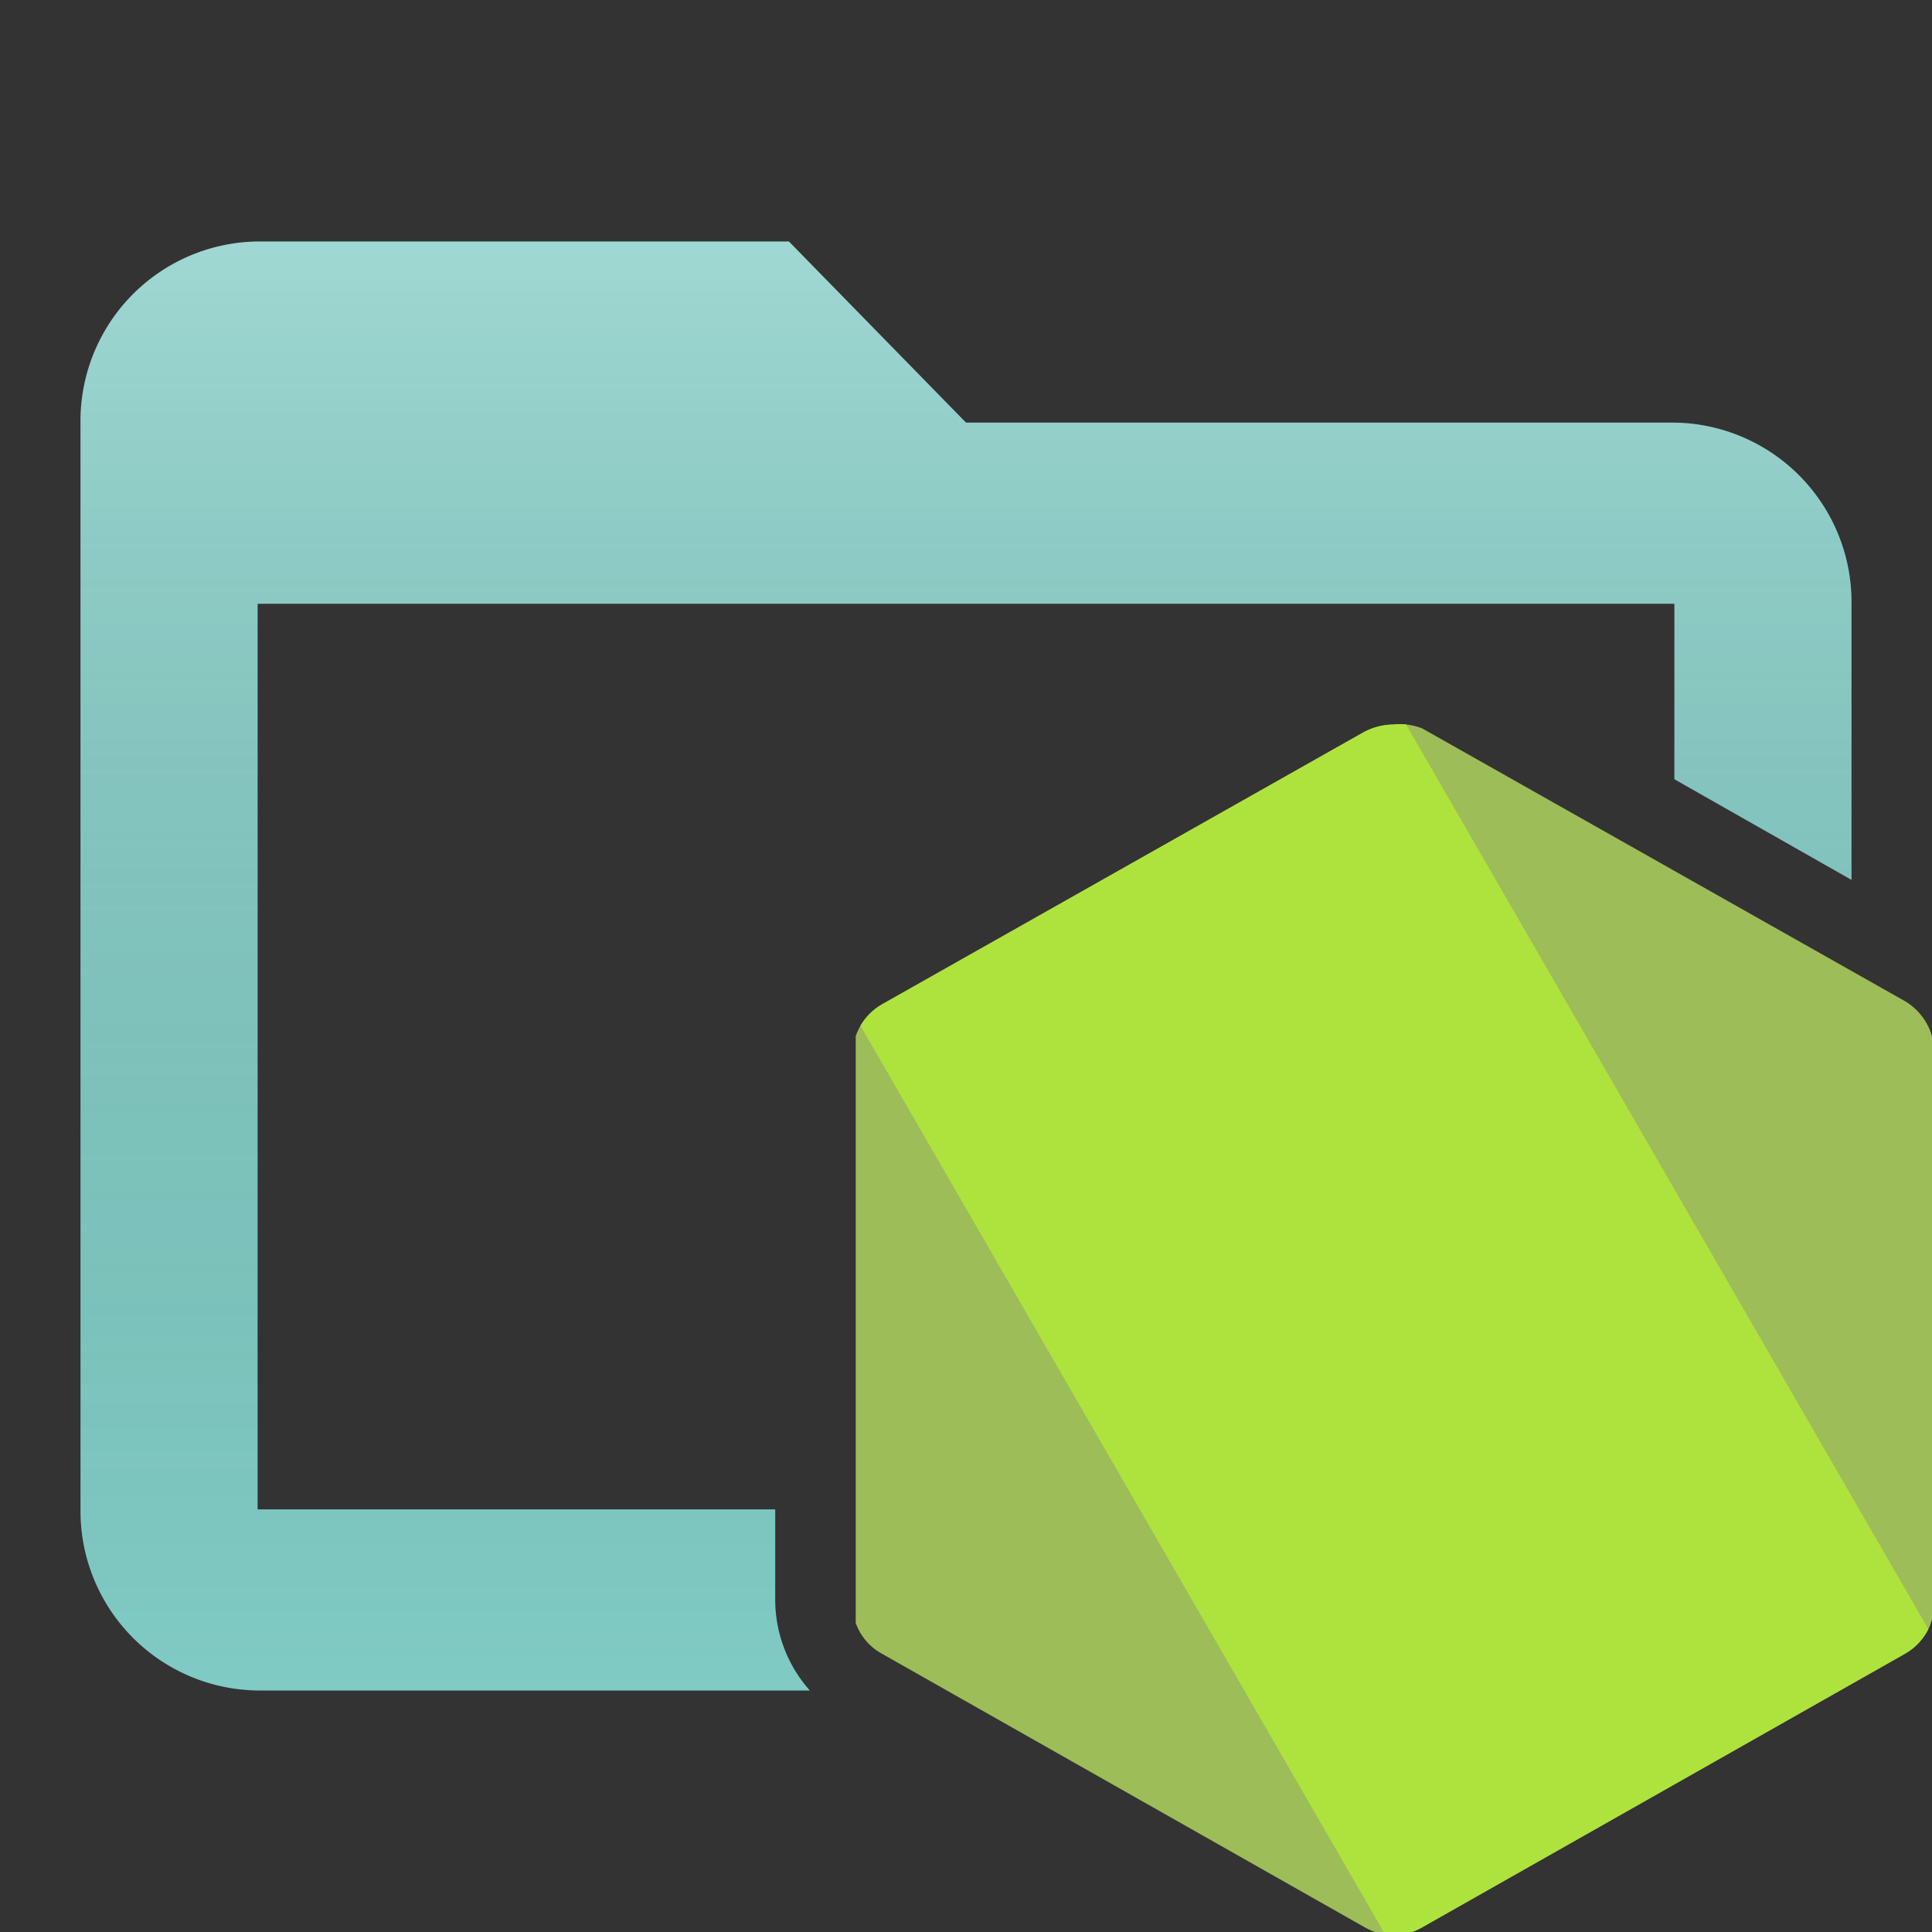 <svg id="Layer_1" data-name="Layer 1" xmlns="http://www.w3.org/2000/svg" xmlns:xlink="http://www.w3.org/1999/xlink" viewBox="0 0 24 24"><rect x="0" y="0" width="24" height="24" fill="#333333" stroke="none"/><defs><style>.cls-1,.cls-2{fill:none;}.cls-1{clip-rule:evenodd;}.cls-3{clip-path:url(#clip-path);}.cls-4{clip-path:url(#clip-path-2);}.cls-5{isolation:isolate;}.cls-6{clip-path:url(#clip-path-3);}.cls-7{clip-path:url(#clip-path-4);}.cls-8{fill:#9dbd58;}.cls-9{clip-path:url(#clip-path-5);}.cls-10{fill:#aee33e;}.cls-11{fill:#80cbc4;}.cls-12{fill:url(#linear-gradient);}</style><clipPath id="clip-path"><path class="cls-1" d="M17.31,9a.8.8,0,0,0-.36.09l-6,3.39a.73.73,0,0,0-.36.63v6.81a.7.7,0,0,0,.36.62l6,3.4a.71.71,0,0,0,.72,0l6-3.4a.72.72,0,0,0,.36-.62V13.07a.75.75,0,0,0-.36-.63l-6-3.39A.74.74,0,0,0,17.31,9"/></clipPath><clipPath id="clip-path-2"><rect class="cls-2" x="8.4" y="7.28" width="17.83" height="17.83"/></clipPath><clipPath id="clip-path-3"><rect class="cls-2" x="7.84" y="6.17" width="18.94" height="20.62"/></clipPath><clipPath id="clip-path-4"><rect class="cls-2" x="10.63" y="8.96" width="13.37" height="15.04"/></clipPath><clipPath id="clip-path-5"><rect class="cls-2" x="13.38" y="8.57" width="7.74" height="15.6" transform="translate(-5.87 10.82) rotate(-30)"/></clipPath><linearGradient id="linear-gradient" x1="12" y1="3" x2="12" y2="21" gradientUnits="userSpaceOnUse"><stop offset="0" stop-color="#fff" stop-opacity="0.25"/><stop offset="1" stop-opacity="0"/></linearGradient></defs><title>folder_node_open</title><g class="cls-3"><g class="cls-4"><g class="cls-5"><g class="cls-6"><g class="cls-7"><rect class="cls-8" x="7.84" y="6.17" width="18.94" height="20.62"/></g><g class="cls-9"><g class="cls-7"><rect class="cls-10" x="10.59" y="5.78" width="13.31" height="21.17" transform="translate(-5.87 10.82) rotate(-30)"/></g></g></g></g></g></g><path class="cls-11" d="M9.63,19.88V18.75H3.2V7.5H20.8V9.68L23,10.93V7.5a2.23,2.23,0,0,0-2.2-2.25H12L9.8,3H3.2A2.23,2.23,0,0,0,1,5.25v13.5A2.23,2.23,0,0,0,3.2,21h6.86A1.7,1.7,0,0,1,9.63,19.88Z"/><path class="cls-12" d="M9.63,19.88V18.75H3.2V7.5H20.8V9.68L23,10.93V7.5a2.23,2.23,0,0,0-2.2-2.25H12L9.8,3H3.2A2.23,2.23,0,0,0,1,5.25v13.5A2.23,2.23,0,0,0,3.2,21h6.86A1.7,1.7,0,0,1,9.63,19.88Z"/></svg>